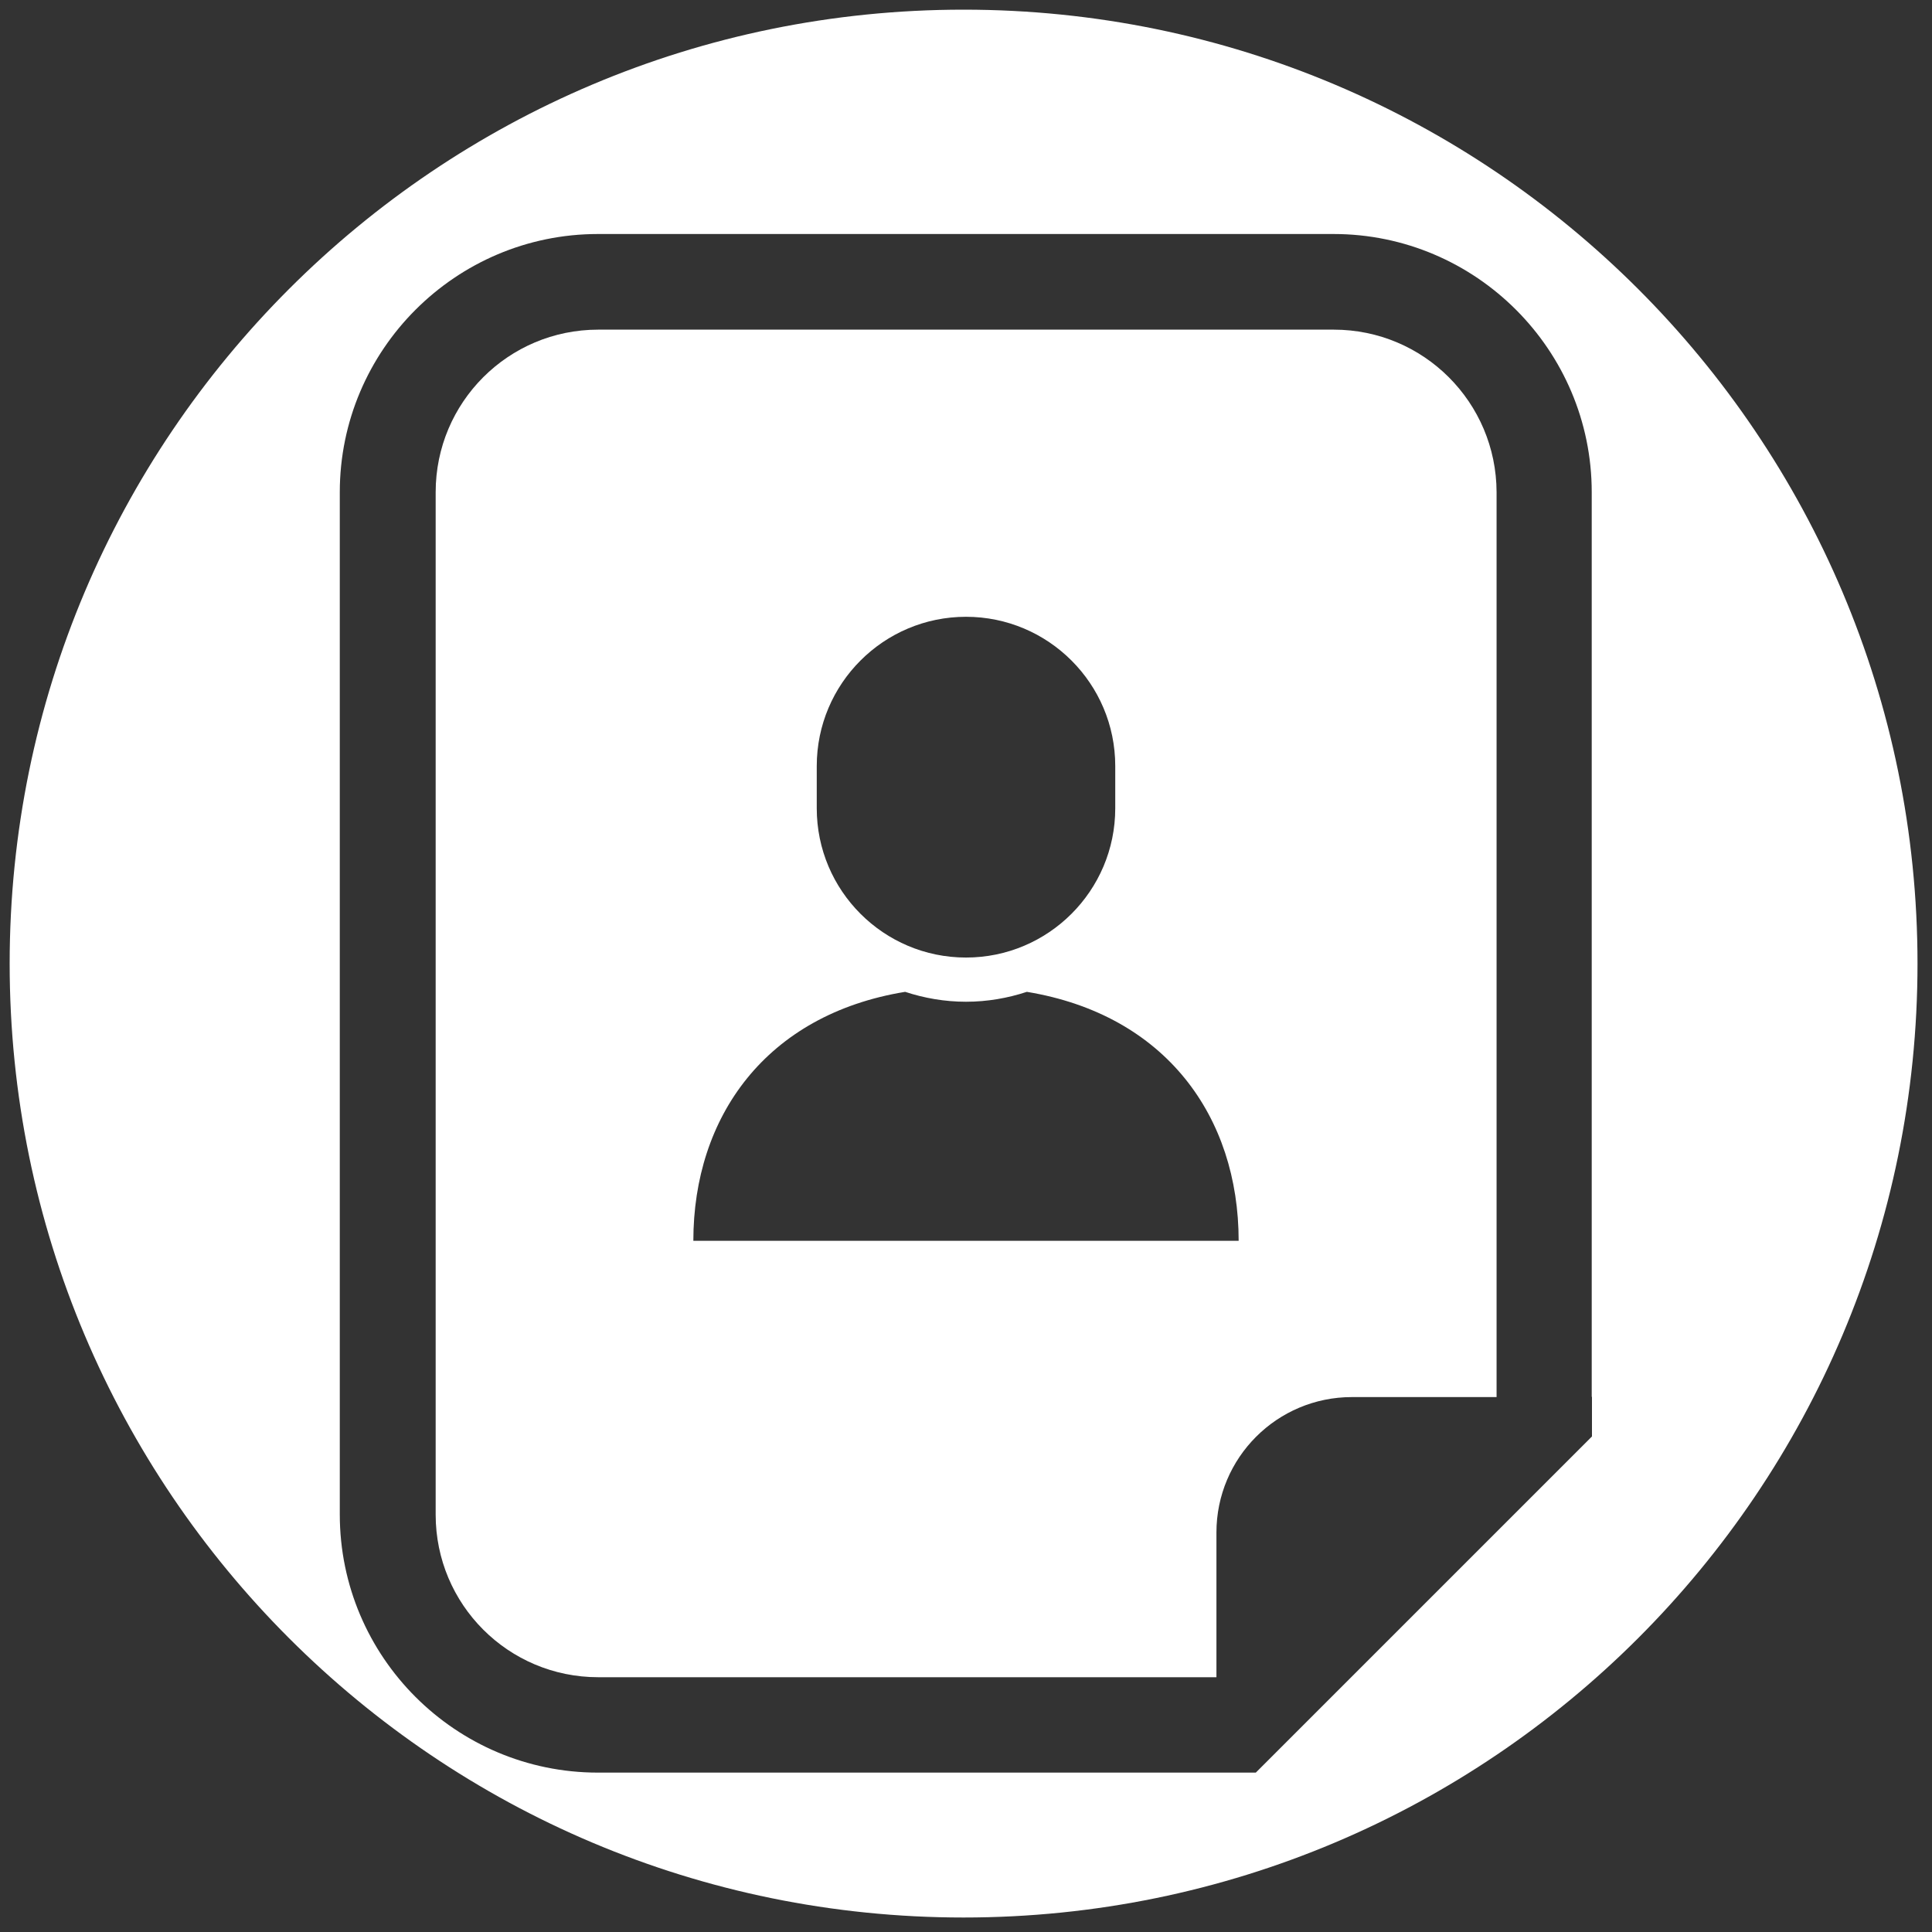 <?xml version="1.0" encoding="utf-8"?>
<!-- Generator: Adobe Illustrator 26.2.1, SVG Export Plug-In . SVG Version: 6.00 Build 0)  -->
<svg version="1.1" id="_x32_" xmlns="http://www.w3.org/2000/svg" xmlns:xlink="http://www.w3.org/1999/xlink" x="0px" y="0px"
	 viewBox="0 0 800 800" style="enable-background:new 0 0 800 800;" xml:space="preserve">
<rect x="0" y="0" width="800" height="800" fill="#333333" stroke="none"/>
<style type="text/css">
	.st0{fill:#FFFFFF;}
</style>
<g>
	<path class="st0" d="M552.3,136.5H247.7c-37.2,0-67.3,30.1-67.3,67.3v423.4c0,37.2,30.1,67.3,67.3,67.3h256v-59.9
		c0-31,25.1-56.1,56.1-56.1h59.9V203.8C619.6,166.6,589.5,136.5,552.3,136.5z M338.2,317.2c0-34.1,27.7-61.8,61.8-61.8
		s61.8,27.7,61.8,61.8v17.5c0,34.1-27.7,61.8-61.8,61.8s-61.8-27.7-61.8-61.8V317.2z M400,513.8H287.1c0-51.4,30.1-93.7,87.7-103.1
		c7.9,2.6,16.4,4.1,25.2,4.1c8.8,0,17.3-1.5,25.2-4.1c57.6,9.5,87.7,51.8,87.7,103.1H400z"/>
	<path class="st0" d="M399,4C180.8,4,4,180.8,4,399s176.8,395,395,395s395-176.8,395-395S617.2,4,399,4z M659.2,578.4v16.4
		l-11.6,11.6l-116,116L520,734h-16.4h-256c-58.9,0-106.9-47.9-106.9-106.9V203.8c0-58.9,48-106.9,106.9-106.9h304.6
		c58.9,0,106.9,48,106.9,106.9V578.4z"/>
</g>
</svg>
